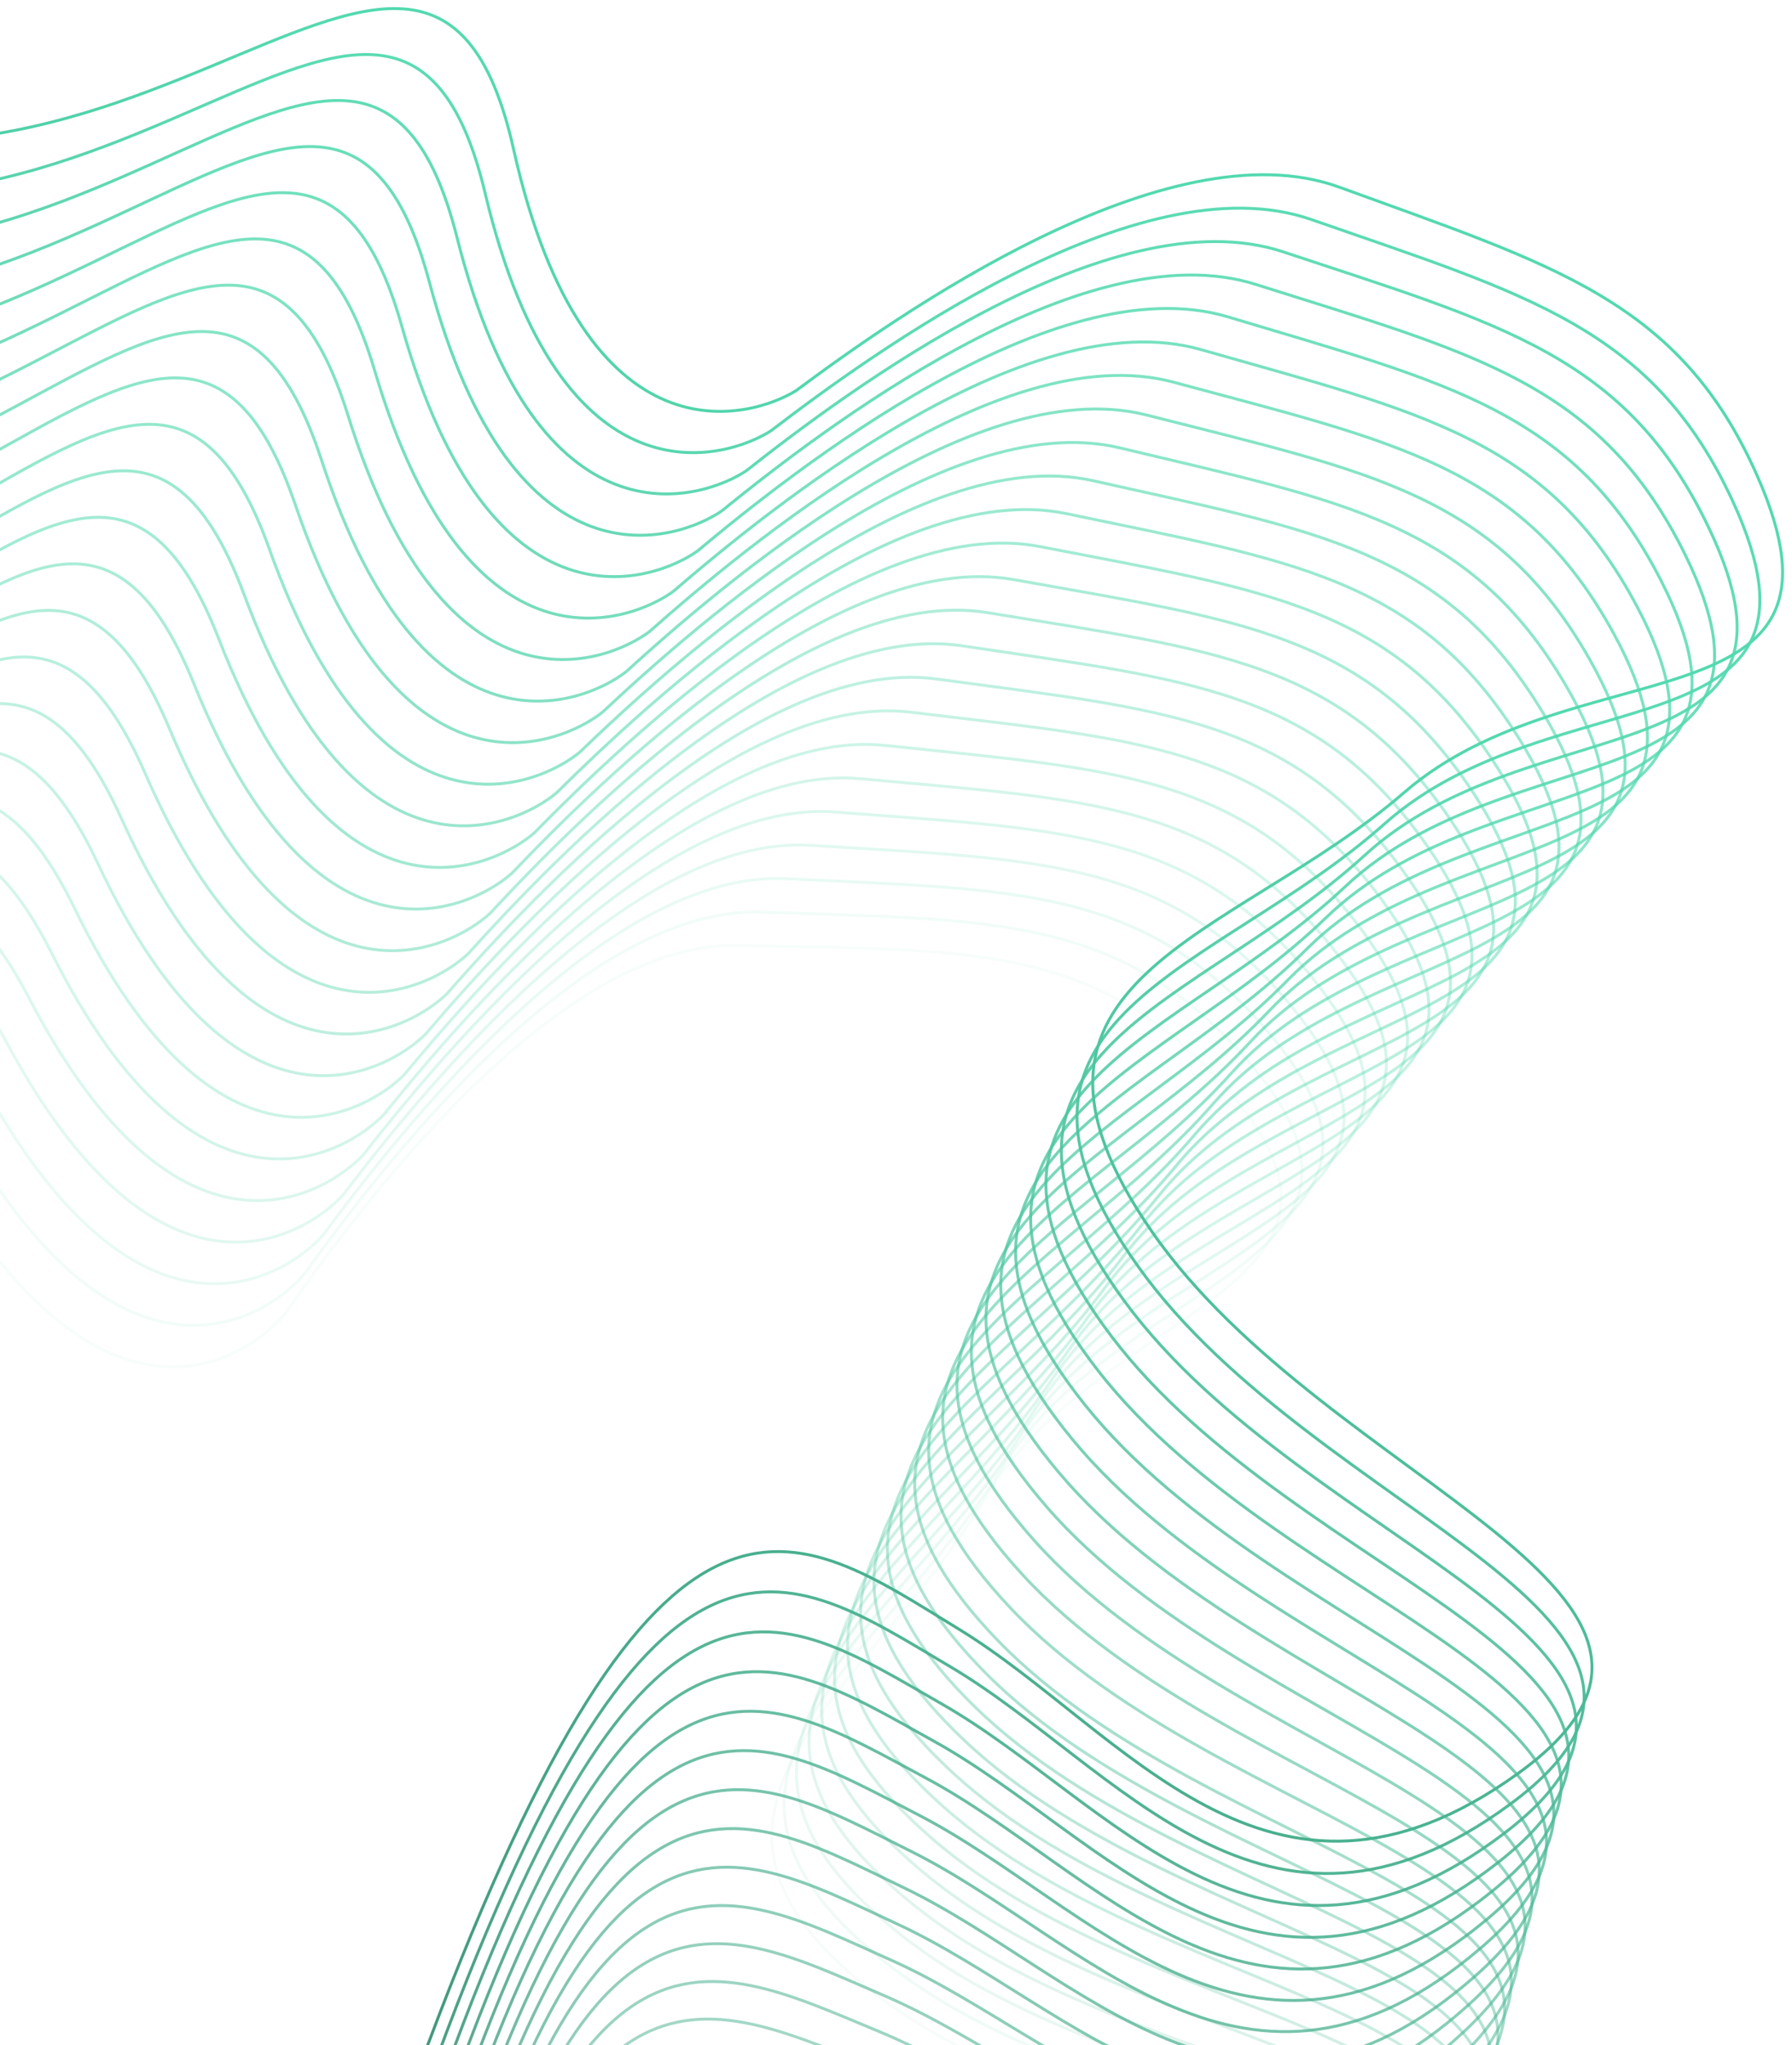 <svg width="610" height="696" viewBox="0 0 610 696" fill="none" xmlns="http://www.w3.org/2000/svg">
<g clip-path="url(#clip0_2443_183)">
<path opacity="0.042" d="M250.899 321.749C188.764 320.487 121.242 412.351 96.793 447.35C85.493 461.085 36.919 496.26 -19.746 400.706C-90.577 281.264 -131.487 515.856 -325.041 468.297C-415.172 446.151 -524.554 484.52 -411.508 641.666C-329.118 798.892 -272.212 787.205 -226.332 755.018C-30.436 617.591 -186.377 783.247 -107.29 804.742C-28.203 826.238 -93.698 881.088 -121.677 1013.09C-149.656 1145.09 140.133 1247.49 150.701 1021.16C161.269 794.824 214.774 815.018 278.682 829.352C342.59 843.686 412.69 899.582 474.286 814.413C535.882 729.245 383.056 742.473 299.538 679.675C216.021 616.877 295.299 576.81 335.164 510C375.03 443.19 479.735 439.219 415.968 368.681C372.683 320.799 328.567 323.327 250.899 321.749Z" stroke="url(#paint0_linear_2443_183)"/>
<path opacity="0.083" d="M259.2 310.384C197.089 308.23 128.325 399.116 103.403 433.761C91.918 447.332 42.871 481.807 -12.49 385.449C-81.692 265.002 -125.785 498.984 -318.675 448.653C-408.495 425.216 -518.388 462.011 -407.488 620.764C-327.242 779.157 -270.182 768.287 -223.87 736.763C-26.126 602.159 -184.302 765.561 -105.515 788.19C-26.727 810.818 -92.961 864.724 -122.731 996.308C-152.5 1127.89 135.869 1234.44 149.511 1008.29C163.153 782.127 216.378 803.086 280.085 818.336C343.792 833.586 413.126 890.482 475.873 806.206C538.62 721.93 385.629 732.963 302.973 668.973C220.317 604.983 300.131 566.057 340.9 499.825C381.67 433.594 486.418 431.126 423.617 359.68C380.986 311.181 336.84 313.076 259.2 310.384Z" stroke="url(#paint1_linear_2443_183)"/>
<path opacity="0.125" d="M267.535 299.017C205.458 295.973 135.467 385.863 110.077 420.146C98.408 433.552 48.898 467.319 -5.149 370.176C-72.708 248.748 -119.975 482.074 -312.162 428.98C-401.656 404.256 -512.037 439.471 -403.305 599.8C-325.219 759.329 -268.017 749.279 -221.28 718.422C-21.727 586.67 -182.108 747.786 -103.636 771.543C-25.163 795.3 -92.123 848.249 -123.677 979.394C-155.232 1110.54 131.663 1221.22 148.375 995.276C165.088 769.335 218.024 791.057 281.517 807.22C345.011 823.382 413.565 881.267 477.451 797.9C541.337 714.532 388.21 723.37 306.432 658.2C224.653 593.029 304.988 555.252 346.653 489.612C388.318 423.973 493.09 423.008 431.265 350.668C389.298 301.562 345.13 302.823 267.535 299.017Z" stroke="url(#paint2_linear_2443_183)"/>
<path opacity="0.167" d="M275.951 287.656C213.923 283.72 142.717 372.598 116.864 406.513C105.014 419.75 55.05 452.804 2.328 354.895C-63.575 232.509 -114.008 465.134 -305.454 409.287C-394.603 383.282 -505.453 416.909 -398.909 578.782C-322.997 739.417 -265.665 730.189 -218.514 700.005C-17.19 571.129 -179.744 729.928 -101.602 754.809C-23.46 779.689 -91.132 831.673 -124.465 962.352C-157.798 1093.03 127.565 1207.82 147.345 982.137C167.126 756.458 219.761 778.937 283.029 796.009C346.297 813.081 414.058 871.944 479.07 789.502C544.082 707.059 390.851 713.698 309.965 647.361C229.08 581.024 309.92 544.403 352.473 479.368C395.026 414.332 499.801 414.871 438.964 341.65C397.668 291.947 353.487 292.574 275.951 287.656Z" stroke="url(#paint3_linear_2443_183)"/>
<path opacity="0.208" d="M284.399 276.331C222.43 271.506 150.023 359.353 123.712 392.894C111.683 405.96 61.275 438.293 9.888 339.637C-54.345 216.317 -107.933 448.196 -298.603 389.608C-387.39 362.325 -498.685 394.359 -394.351 557.745C-320.629 719.453 -263.176 711.049 -215.62 681.545C-12.565 555.57 -177.26 712.021 -99.464 738.021C-21.668 764.02 -90.039 815.028 -125.144 945.215C-160.249 1075.4 123.527 1194.27 146.371 968.899C169.215 743.526 221.54 766.758 284.57 784.736C347.599 802.715 414.554 862.545 480.68 781.043C546.806 699.542 393.499 703.981 313.523 636.49C233.547 568.998 314.877 533.541 358.309 469.122C401.741 404.704 506.498 406.747 446.662 332.66C406.045 282.369 361.861 282.362 284.399 276.331Z" stroke="url(#paint4_linear_2443_183)"/>
<path opacity="0.25" d="M292.931 264.99C231.034 259.276 157.441 346.076 130.677 379.236C118.472 392.128 67.629 423.734 17.587 324.351C-44.964 200.121 -101.697 431.209 -291.552 369.89C-379.96 341.336 -491.679 371.769 -389.575 536.637C-318.057 699.387 -260.496 691.808 -212.543 662.989C-7.797 539.941 -174.601 694.013 -97.166 721.126C-19.73 748.24 -88.788 798.261 -125.658 927.932C-162.528 1057.6 119.604 1180.53 145.508 955.51C171.412 730.487 223.416 754.467 286.196 773.348C348.975 792.229 415.11 853.014 482.337 772.47C549.564 691.925 396.211 694.164 317.16 625.531C238.108 556.899 319.912 522.612 364.215 458.823C408.518 395.034 513.237 398.58 454.414 323.642C414.484 272.773 370.304 272.132 292.931 264.99Z" stroke="url(#paint5_linear_2443_183)"/>
<path opacity="0.292" d="M301.496 253.674C239.681 247.073 164.917 332.807 137.704 365.581C125.326 378.296 74.059 409.17 25.372 309.078C-35.486 183.963 -95.353 414.214 -284.356 350.176C-372.367 320.356 -484.489 349.184 -384.635 515.5C-315.334 679.261 -257.676 672.509 -209.336 644.381C-2.939 524.283 -171.82 675.946 -94.76 704.168C-17.701 732.39 -87.431 781.416 -126.059 910.545C-164.687 1039.67 115.748 1166.64 144.706 942.011C173.664 717.381 225.338 742.106 287.854 761.886C350.371 781.666 415.674 843.394 483.989 763.822C552.303 684.25 398.935 684.288 320.824 614.528C242.712 544.768 324.974 511.658 370.139 448.511C415.304 385.364 519.965 390.412 462.165 314.637C422.93 263.201 378.763 261.926 301.496 253.674Z" stroke="url(#paint6_linear_2443_183)"/>
<path opacity="0.333" d="M310.142 242.369C248.423 234.881 172.501 319.534 144.846 351.914C132.296 364.45 80.615 394.586 33.293 293.805C-25.86 167.829 -88.849 397.198 -276.964 330.454C-364.561 299.375 -477.064 326.59 -379.478 494.324C-312.41 659.063 -254.665 653.138 -205.948 625.707C2.061 508.582 -168.864 657.808 -92.195 687.133C-15.527 716.457 -85.917 764.478 -126.295 893.04C-166.673 1021.6 112.01 1152.58 144.017 928.389C176.024 704.197 227.356 729.66 289.598 750.336C351.84 771.011 416.298 833.67 485.687 755.086C555.075 676.502 401.722 674.339 324.566 603.465C247.41 532.59 330.113 500.665 376.132 438.172C422.15 375.679 526.733 382.229 469.968 305.632C431.435 253.637 387.29 251.728 310.142 242.369Z" stroke="url(#paint7_linear_2443_183)"/>
<path opacity="0.375" d="M318.845 231.062C257.234 222.69 180.17 306.245 152.078 338.225C139.358 350.58 87.272 379.971 41.324 278.52C-16.111 151.708 -82.21 380.151 -269.4 310.714C-356.567 278.38 -469.428 303.979 -374.131 473.096C-309.306 638.782 -251.487 633.687 -202.402 606.957C7.178 492.829 -165.758 639.587 -89.495 670.009C-13.232 700.431 -84.268 747.437 -126.389 875.407C-168.51 1003.38 108.367 1138.34 143.417 914.631C178.466 690.92 229.448 717.118 291.402 738.685C353.357 760.251 416.958 823.829 487.408 746.248C557.857 668.668 404.548 664.305 328.362 592.33C252.176 520.355 335.305 489.62 382.169 427.793C429.032 365.967 533.515 374.017 477.796 296.613C439.974 244.07 395.858 241.528 318.845 231.062Z" stroke="url(#paint8_linear_2443_183)"/>
<path opacity="0.417" d="M327.58 219.772C266.089 210.516 187.897 292.957 159.373 324.531C146.487 336.702 94.007 365.342 49.441 263.243C-6.266 135.618 -75.461 363.09 -261.69 290.974C-348.409 257.393 -461.607 281.369 -368.616 451.838C-306.049 618.438 -248.166 614.172 -198.723 588.15C12.387 477.04 -162.525 621.302 -86.683 652.816C-10.841 684.33 -82.508 730.311 -126.364 857.665C-170.219 985.018 104.798 1123.94 142.883 900.757C180.968 677.57 231.588 704.498 293.244 726.951C354.9 749.404 417.631 813.889 489.128 737.326C560.624 660.764 407.389 654.202 332.189 581.141C256.988 508.08 340.526 478.54 388.225 417.392C435.923 356.244 540.287 365.793 485.625 287.596C448.52 234.516 404.444 231.341 327.58 219.772Z" stroke="url(#paint9_linear_2443_183)"/>
<path opacity="0.458" d="M336.396 208.508C275.037 198.37 195.733 279.682 166.783 310.843C153.733 322.828 100.869 350.712 57.694 247.983C3.727 119.572 -68.552 346.029 -253.783 271.248C-340.037 236.425 -453.55 258.775 -362.884 430.561C-302.586 598.042 -244.651 594.608 -194.859 569.298C17.739 461.228 -159.116 602.966 -83.709 635.565C-8.302 668.164 -80.587 713.113 -126.168 839.824C-171.749 966.536 101.353 1109.39 142.466 886.776C183.579 664.158 233.829 691.809 295.174 715.145C356.519 738.481 418.368 803.859 490.897 728.33C563.427 652.802 410.296 644.041 336.096 569.908C261.895 495.775 345.826 467.437 394.351 406.979C442.875 346.522 547.099 357.567 493.505 278.594C457.125 224.986 413.095 221.179 336.396 208.508Z" stroke="url(#paint10_linear_2443_183)"/>
<path opacity="0.5" d="M345.244 197.259C284.029 186.242 203.628 266.408 174.257 297.15C161.045 308.947 107.808 336.07 66.033 232.731C13.815 103.558 -61.533 328.956 -245.73 251.524C-331.503 215.467 -445.308 236.185 -356.985 409.256C-298.968 577.586 -240.992 574.984 -190.861 550.39C23.185 445.382 -155.578 584.569 -80.622 618.246C-5.665 651.924 -78.554 695.831 -125.852 821.877C-173.15 947.922 97.985 1094.68 142.119 872.679C186.252 650.672 236.122 679.041 297.144 703.255C358.165 727.469 419.12 793.729 492.669 719.248C566.217 644.768 413.221 633.81 340.034 558.62C266.847 483.429 351.156 456.298 400.497 396.543C449.838 336.788 553.901 349.327 501.385 269.593C465.737 215.469 421.764 211.03 345.244 197.259Z" stroke="url(#paint11_linear_2443_183)"/>
<path opacity="0.542" d="M354.174 186.024C293.114 174.13 211.632 253.134 181.846 283.452C168.476 295.058 114.875 321.415 74.508 217.486C24.05 87.576 -54.353 311.871 -237.48 231.803C-322.755 194.519 -436.83 213.602 -350.867 387.924C-295.142 557.07 -237.136 555.3 -186.676 531.428C28.776 429.502 -151.861 566.109 -77.37 600.859C-2.878 635.61 -76.356 678.466 -125.362 803.821C-174.367 929.175 94.748 1079.81 141.893 858.463C189.038 637.112 238.517 666.194 299.204 691.281C359.891 716.368 419.94 783.496 494.493 710.078C569.046 636.66 416.213 623.508 344.055 547.275C271.897 471.041 356.566 445.123 406.714 386.082C456.862 327.04 560.745 341.072 509.317 260.592C474.407 205.961 430.499 200.892 354.174 186.024Z" stroke="url(#paint12_linear_2443_183)"/>
<path opacity="0.583" d="M363.132 174.807C302.24 162.038 219.692 239.865 189.498 269.752C175.971 281.165 122.017 306.75 83.066 202.253C34.378 71.632 -47.065 294.779 -229.086 212.091C-313.846 173.587 -428.17 191.032 -344.583 366.57C-291.161 536.499 -233.137 535.561 -182.358 512.416C34.458 413.591 -148.017 547.594 -74.005 583.409C0.008 619.225 -74.045 661.023 -124.749 785.662C-175.453 910.301 91.589 1064.79 141.737 844.134C191.884 623.481 240.963 653.27 301.304 679.226C361.644 705.181 420.775 773.164 496.318 700.823C571.861 628.482 419.222 613.139 348.107 535.877C276.991 458.616 362.004 433.915 412.949 375.599C463.894 317.283 567.577 332.804 517.247 251.594C483.083 196.468 439.248 190.769 363.132 174.807Z" stroke="url(#paint13_linear_2443_183)"/>
<path opacity="0.625" d="M372.173 163.595C311.46 149.953 227.863 226.588 197.266 256.039C183.585 267.257 129.289 292.065 91.761 187.019C44.852 55.712 -39.614 277.669 -220.494 192.377C-304.722 152.66 -419.272 168.463 -338.078 345.183C-286.97 515.862 -228.939 515.757 -177.85 493.343C40.287 397.639 -143.991 529.01 -70.472 565.884C3.046 602.759 -71.567 643.49 -123.959 767.389C-176.351 891.288 88.566 1049.59 141.706 829.68C194.847 609.767 243.516 640.258 303.498 667.077C363.48 693.896 421.681 762.721 498.2 691.471C574.719 620.221 422.303 602.689 352.244 524.414C282.185 446.14 367.525 422.661 419.257 365.082C470.99 307.503 574.451 324.51 525.23 242.586C491.818 186.974 448.064 180.647 372.173 163.595Z" stroke="url(#paint14_linear_2443_183)"/>
<path opacity="0.667" d="M381.244 152.414C320.723 137.902 236.093 213.33 205.098 242.339C191.266 253.359 136.639 277.386 100.542 171.812C55.421 39.844 -32.052 260.568 -211.756 172.688C-295.436 131.767 -410.19 145.924 -331.404 323.792C-282.62 495.188 -224.593 495.916 -173.205 474.237C46.211 381.673 -139.833 510.386 -66.823 548.312C6.188 586.238 -68.972 625.894 -123.042 749.03C-177.112 872.165 85.629 1034.25 141.752 815.126C197.874 595.998 246.125 627.184 305.736 654.861C365.348 682.538 422.609 752.192 500.088 682.047C577.567 611.902 425.404 592.184 356.415 512.912C287.427 433.64 373.077 411.388 425.587 354.557C478.097 297.726 581.317 316.216 533.213 233.593C500.56 177.508 456.896 170.554 381.244 152.414Z" stroke="url(#paint15_linear_2443_183)"/>
<path opacity="0.708" d="M390.396 141.252C330.078 125.873 244.431 200.079 213.046 228.641C199.065 239.461 144.117 262.702 109.458 156.62C66.134 24.017 -24.329 243.464 -202.821 153.015C-285.938 110.896 -400.873 123.405 -324.511 302.387C-278.06 474.466 -220.049 476.027 -168.371 455.087C52.281 365.681 -135.493 491.712 -63.005 530.682C9.483 569.651 -66.208 608.226 -121.946 730.573C-177.683 852.92 82.83 1018.76 141.924 800.463C201.018 582.161 248.84 614.037 308.07 642.567C367.3 671.097 423.609 741.565 502.033 672.539C580.458 603.513 428.577 581.613 360.672 501.359C292.767 421.104 378.712 400.084 431.988 344.012C485.265 287.939 588.224 307.909 541.247 224.604C509.359 168.056 465.794 160.475 390.396 141.252Z" stroke="url(#paint16_linear_2443_183)"/>
<path opacity="0.75" d="M399.602 130.085C339.498 113.842 252.852 186.812 221.082 214.921C206.956 225.54 151.697 247.989 118.482 141.42C76.964 8.209 -16.471 226.336 -193.717 133.334C-276.254 90.027 -391.347 100.886 -317.424 280.945C-273.316 453.675 -215.331 456.068 -163.374 435.872C58.471 349.64 -130.997 472.964 -59.046 512.971C12.906 552.977 -63.301 590.461 -120.696 711.997C-178.09 833.532 80.145 1003.1 142.199 785.666C204.252 568.234 251.637 600.793 310.474 630.17C369.31 659.547 424.656 730.816 504.011 662.922C583.365 595.028 431.797 570.951 364.989 489.73C298.181 408.509 384.403 388.724 438.436 333.422C492.469 278.12 595.146 299.565 549.306 215.594C518.19 158.594 474.732 150.389 399.602 130.085Z" stroke="url(#paint17_linear_2443_183)"/>
<path opacity="0.792" d="M408.838 118.976C348.961 101.872 261.332 173.592 229.183 201.242C214.914 211.657 159.355 233.312 127.592 126.276C87.887 -7.518 -8.502 209.247 -184.468 113.711C-266.408 69.224 -381.637 78.43 -310.168 259.532C-268.41 432.878 -210.463 436.103 -158.237 416.654C64.758 333.615 -126.367 454.208 -54.966 495.243C16.435 536.277 -60.274 572.665 -119.314 693.365C-178.354 814.065 77.553 987.32 142.554 770.8C207.555 554.279 254.493 587.515 312.925 617.733C371.357 647.952 425.729 720.008 505.998 653.26C586.268 586.511 435.041 560.262 369.343 478.09C303.645 395.918 390.127 377.372 444.906 322.851C499.685 268.329 602.061 291.246 557.366 206.625C527.027 149.184 483.685 140.356 408.838 118.976Z" stroke="url(#paint18_linear_2443_183)"/>
<path opacity="0.833" d="M418.129 107.864C358.49 89.902 269.895 160.357 237.373 187.543C222.964 197.752 167.117 218.608 136.811 111.127C98.927 -23.224 -0.397 192.137 -175.048 94.085C-256.376 48.426 -371.719 55.977 -302.717 238.088C-263.318 412.016 -205.421 416.072 -152.935 397.375C71.166 317.544 -121.579 435.383 -50.742 477.438C20.095 519.493 -57.101 554.776 -117.775 674.617C-178.449 794.458 75.079 971.369 143.016 755.803C210.952 540.236 257.434 574.142 315.449 605.196C373.465 636.25 426.853 709.08 508.021 643.489C589.189 577.899 438.335 549.482 373.759 466.375C309.183 383.269 395.909 365.966 451.423 312.236C506.938 258.506 608.993 282.889 565.452 197.635C535.896 139.764 492.678 130.315 418.129 107.864Z" stroke="url(#paint19_linear_2443_183)"/>
<path opacity="0.875" d="M427.497 96.788C368.107 77.972 278.564 147.149 245.676 173.866C231.13 183.868 175.005 203.919 146.161 96.014C110.107 -38.867 7.867 175.047 -165.435 74.499C-246.135 27.677 -361.569 33.573 -295.048 216.656C-258.015 391.132 -200.179 396.019 -147.444 378.077C77.719 301.469 -116.608 416.53 -46.349 459.598C23.909 502.666 -53.759 536.837 -116.054 655.796C-178.35 774.755 72.75 955.287 143.608 740.716C214.466 526.145 260.483 560.715 318.071 592.598C375.659 624.482 428.053 698.071 510.104 633.652C592.155 569.232 441.701 538.653 378.261 454.628C314.82 370.603 401.773 354.546 458.011 301.618C514.25 248.69 615.964 274.535 573.585 188.665C544.818 130.375 501.733 120.307 427.497 96.788Z" stroke="url(#paint20_linear_2443_183)"/>
<path opacity="0.917" d="M436.895 85.731C377.767 66.065 287.293 133.95 254.045 160.192C239.365 169.984 182.972 189.229 155.598 80.92C121.379 -54.465 16.243 157.961 -155.676 54.935C-235.732 6.96 -351.235 11.199 -287.207 195.219C-252.549 370.209 -194.784 375.925 -141.811 358.742C84.371 285.373 -111.5 397.634 -41.833 441.706C27.833 485.778 -50.291 518.832 -114.197 636.885C-178.103 754.938 70.52 939.056 144.286 725.523C218.053 511.99 263.595 547.216 320.744 579.923C377.894 612.629 429.283 686.963 512.201 623.728C595.119 560.492 445.095 527.757 382.803 442.83C320.51 357.902 407.672 343.095 464.624 290.979C521.577 238.863 622.929 266.166 581.721 179.695C553.749 120.999 510.805 110.314 436.895 85.731Z" stroke="url(#paint21_linear_2443_183)"/>
<path opacity="0.958" d="M446.372 74.703C387.517 54.19 296.13 120.77 262.529 146.532C247.717 156.113 191.069 174.546 165.168 65.855C132.792 -70.008 24.78 140.889 -145.722 35.406C-225.119 -13.713 -340.668 -11.132 -279.147 173.789C-246.869 349.26 -189.188 355.804 -135.986 339.382C91.171 269.266 -106.206 378.706 -37.145 423.773C31.916 468.84 -46.65 500.77 -112.153 617.894C-177.656 735.019 68.441 922.686 145.101 710.232C221.761 497.779 266.82 533.655 323.52 567.179C380.219 600.703 430.593 675.767 514.362 613.727C598.132 551.688 448.567 516.803 387.434 430.99C326.301 345.177 413.656 331.622 471.311 280.328C528.966 229.035 629.937 257.789 589.908 170.736C562.736 111.644 519.941 100.343 446.372 74.703Z" stroke="url(#paint22_linear_2443_183)"/>
<path d="M455.877 63.683C397.307 42.328 305.024 107.59 271.076 132.868C256.135 142.235 199.242 159.854 174.821 50.802C144.294 -85.513 33.427 123.814 -135.626 15.895C-214.347 -34.359 -329.92 -33.437 -270.917 152.349C-241.026 328.266 -183.439 335.637 -130.02 319.98C98.068 253.131 -100.777 359.728 -32.335 405.781C36.107 451.835 -42.885 482.634 -109.973 598.807C-177.061 714.981 66.463 906.161 146.002 694.828C225.54 483.495 270.108 520.015 326.346 554.349C382.585 588.683 431.934 664.462 516.538 603.631C601.142 542.8 452.066 505.772 392.105 419.09C332.144 332.409 419.674 320.108 478.02 269.647C536.366 219.186 636.937 249.386 598.095 161.767C571.728 102.291 529.091 90.377 455.877 63.683Z" stroke="url(#paint23_linear_2443_183)"/>
</g>
<defs>
<linearGradient id="paint0_linear_2443_183" x1="421.101" y1="485.957" x2="238.819" y2="1447.58" gradientUnits="userSpaceOnUse">
<stop stop-color="#53D9AF"/>
<stop offset="1" stop-color="#386B5B"/>
</linearGradient>
<linearGradient id="paint1_linear_2443_183" x1="427.155" y1="477.018" x2="231.149" y2="1435.79" gradientUnits="userSpaceOnUse">
<stop stop-color="#53D9AF"/>
<stop offset="1" stop-color="#386B5B"/>
</linearGradient>
<linearGradient id="paint2_linear_2443_183" x1="433.209" y1="468.045" x2="223.529" y2="1423.77" gradientUnits="userSpaceOnUse">
<stop stop-color="#53D9AF"/>
<stop offset="1" stop-color="#386B5B"/>
</linearGradient>
<linearGradient id="paint3_linear_2443_183" x1="439.314" y1="459.044" x2="216.013" y2="1411.51" gradientUnits="userSpaceOnUse">
<stop stop-color="#53D9AF"/>
<stop offset="1" stop-color="#386B5B"/>
</linearGradient>
<linearGradient id="paint4_linear_2443_183" x1="445.417" y1="450.047" x2="208.553" y2="1399.05" gradientUnits="userSpaceOnUse">
<stop stop-color="#53D9AF"/>
<stop offset="1" stop-color="#386B5B"/>
</linearGradient>
<linearGradient id="paint5_linear_2443_183" x1="451.574" y1="441" x2="201.207" y2="1386.35" gradientUnits="userSpaceOnUse">
<stop stop-color="#53D9AF"/>
<stop offset="1" stop-color="#386B5B"/>
</linearGradient>
<linearGradient id="paint6_linear_2443_183" x1="457.732" y1="431.943" x2="193.926" y2="1373.43" gradientUnits="userSpaceOnUse">
<stop stop-color="#53D9AF"/>
<stop offset="1" stop-color="#386B5B"/>
</linearGradient>
<linearGradient id="paint7_linear_2443_183" x1="463.941" y1="422.863" x2="186.763" y2="1360.29" gradientUnits="userSpaceOnUse">
<stop stop-color="#53D9AF"/>
<stop offset="1" stop-color="#386B5B"/>
</linearGradient>
<linearGradient id="paint8_linear_2443_183" x1="470.177" y1="413.745" x2="179.698" y2="1346.92" gradientUnits="userSpaceOnUse">
<stop stop-color="#53D9AF"/>
<stop offset="1" stop-color="#386B5B"/>
</linearGradient>
<linearGradient id="paint9_linear_2443_183" x1="476.416" y1="404.609" x2="172.708" y2="1333.34" gradientUnits="userSpaceOnUse">
<stop stop-color="#53D9AF"/>
<stop offset="1" stop-color="#386B5B"/>
</linearGradient>
<linearGradient id="paint10_linear_2443_183" x1="482.707" y1="395.463" x2="165.847" y2="1319.55" gradientUnits="userSpaceOnUse">
<stop stop-color="#53D9AF"/>
<stop offset="1" stop-color="#386B5B"/>
</linearGradient>
<linearGradient id="paint11_linear_2443_183" x1="489.001" y1="386.295" x2="159.069" y2="1305.55" gradientUnits="userSpaceOnUse">
<stop stop-color="#53D9AF"/>
<stop offset="1" stop-color="#386B5B"/>
</linearGradient>
<linearGradient id="paint12_linear_2443_183" x1="495.348" y1="377.105" x2="152.428" y2="1291.33" gradientUnits="userSpaceOnUse">
<stop stop-color="#53D9AF"/>
<stop offset="1" stop-color="#386B5B"/>
</linearGradient>
<linearGradient id="paint13_linear_2443_183" x1="501.697" y1="367.895" x2="145.873" y2="1276.91" gradientUnits="userSpaceOnUse">
<stop stop-color="#53D9AF"/>
<stop offset="1" stop-color="#386B5B"/>
</linearGradient>
<linearGradient id="paint14_linear_2443_183" x1="508.101" y1="358.652" x2="139.461" y2="1262.27" gradientUnits="userSpaceOnUse">
<stop stop-color="#53D9AF"/>
<stop offset="1" stop-color="#386B5B"/>
</linearGradient>
<linearGradient id="paint15_linear_2443_183" x1="514.509" y1="349.403" x2="133.146" y2="1247.43" gradientUnits="userSpaceOnUse">
<stop stop-color="#53D9AF"/>
<stop offset="1" stop-color="#386B5B"/>
</linearGradient>
<linearGradient id="paint16_linear_2443_183" x1="520.972" y1="340.134" x2="126.979" y2="1232.4" gradientUnits="userSpaceOnUse">
<stop stop-color="#53D9AF"/>
<stop offset="1" stop-color="#386B5B"/>
</linearGradient>
<linearGradient id="paint17_linear_2443_183" x1="527.464" y1="330.822" x2="120.938" y2="1217.14" gradientUnits="userSpaceOnUse">
<stop stop-color="#53D9AF"/>
<stop offset="1" stop-color="#386B5B"/>
</linearGradient>
<linearGradient id="paint18_linear_2443_183" x1="533.96" y1="321.528" x2="115.002" y2="1201.72" gradientUnits="userSpaceOnUse">
<stop stop-color="#53D9AF"/>
<stop offset="1" stop-color="#386B5B"/>
</linearGradient>
<linearGradient id="paint19_linear_2443_183" x1="540.487" y1="312.191" x2="109.197" y2="1186.08" gradientUnits="userSpaceOnUse">
<stop stop-color="#53D9AF"/>
<stop offset="1" stop-color="#386B5B"/>
</linearGradient>
<linearGradient id="paint20_linear_2443_183" x1="547.067" y1="302.852" x2="103.551" y2="1170.26" gradientUnits="userSpaceOnUse">
<stop stop-color="#53D9AF"/>
<stop offset="1" stop-color="#386B5B"/>
</linearGradient>
<linearGradient id="paint21_linear_2443_183" x1="553.654" y1="293.49" x2="98.02" y2="1154.25" gradientUnits="userSpaceOnUse">
<stop stop-color="#53D9AF"/>
<stop offset="1" stop-color="#386B5B"/>
</linearGradient>
<linearGradient id="paint22_linear_2443_183" x1="560.298" y1="284.117" x2="92.655" y2="1138.06" gradientUnits="userSpaceOnUse">
<stop stop-color="#53D9AF"/>
<stop offset="1" stop-color="#386B5B"/>
</linearGradient>
<linearGradient id="paint23_linear_2443_183" x1="566.947" y1="274.712" x2="87.408" y2="1121.67" gradientUnits="userSpaceOnUse">
<stop stop-color="#53D9AF"/>
<stop offset="1" stop-color="#386B5B"/>
</linearGradient>
<clipPath id="clip0_2443_183">
<rect width="610" height="696" fill="white"/>
</clipPath>
</defs>
</svg>
